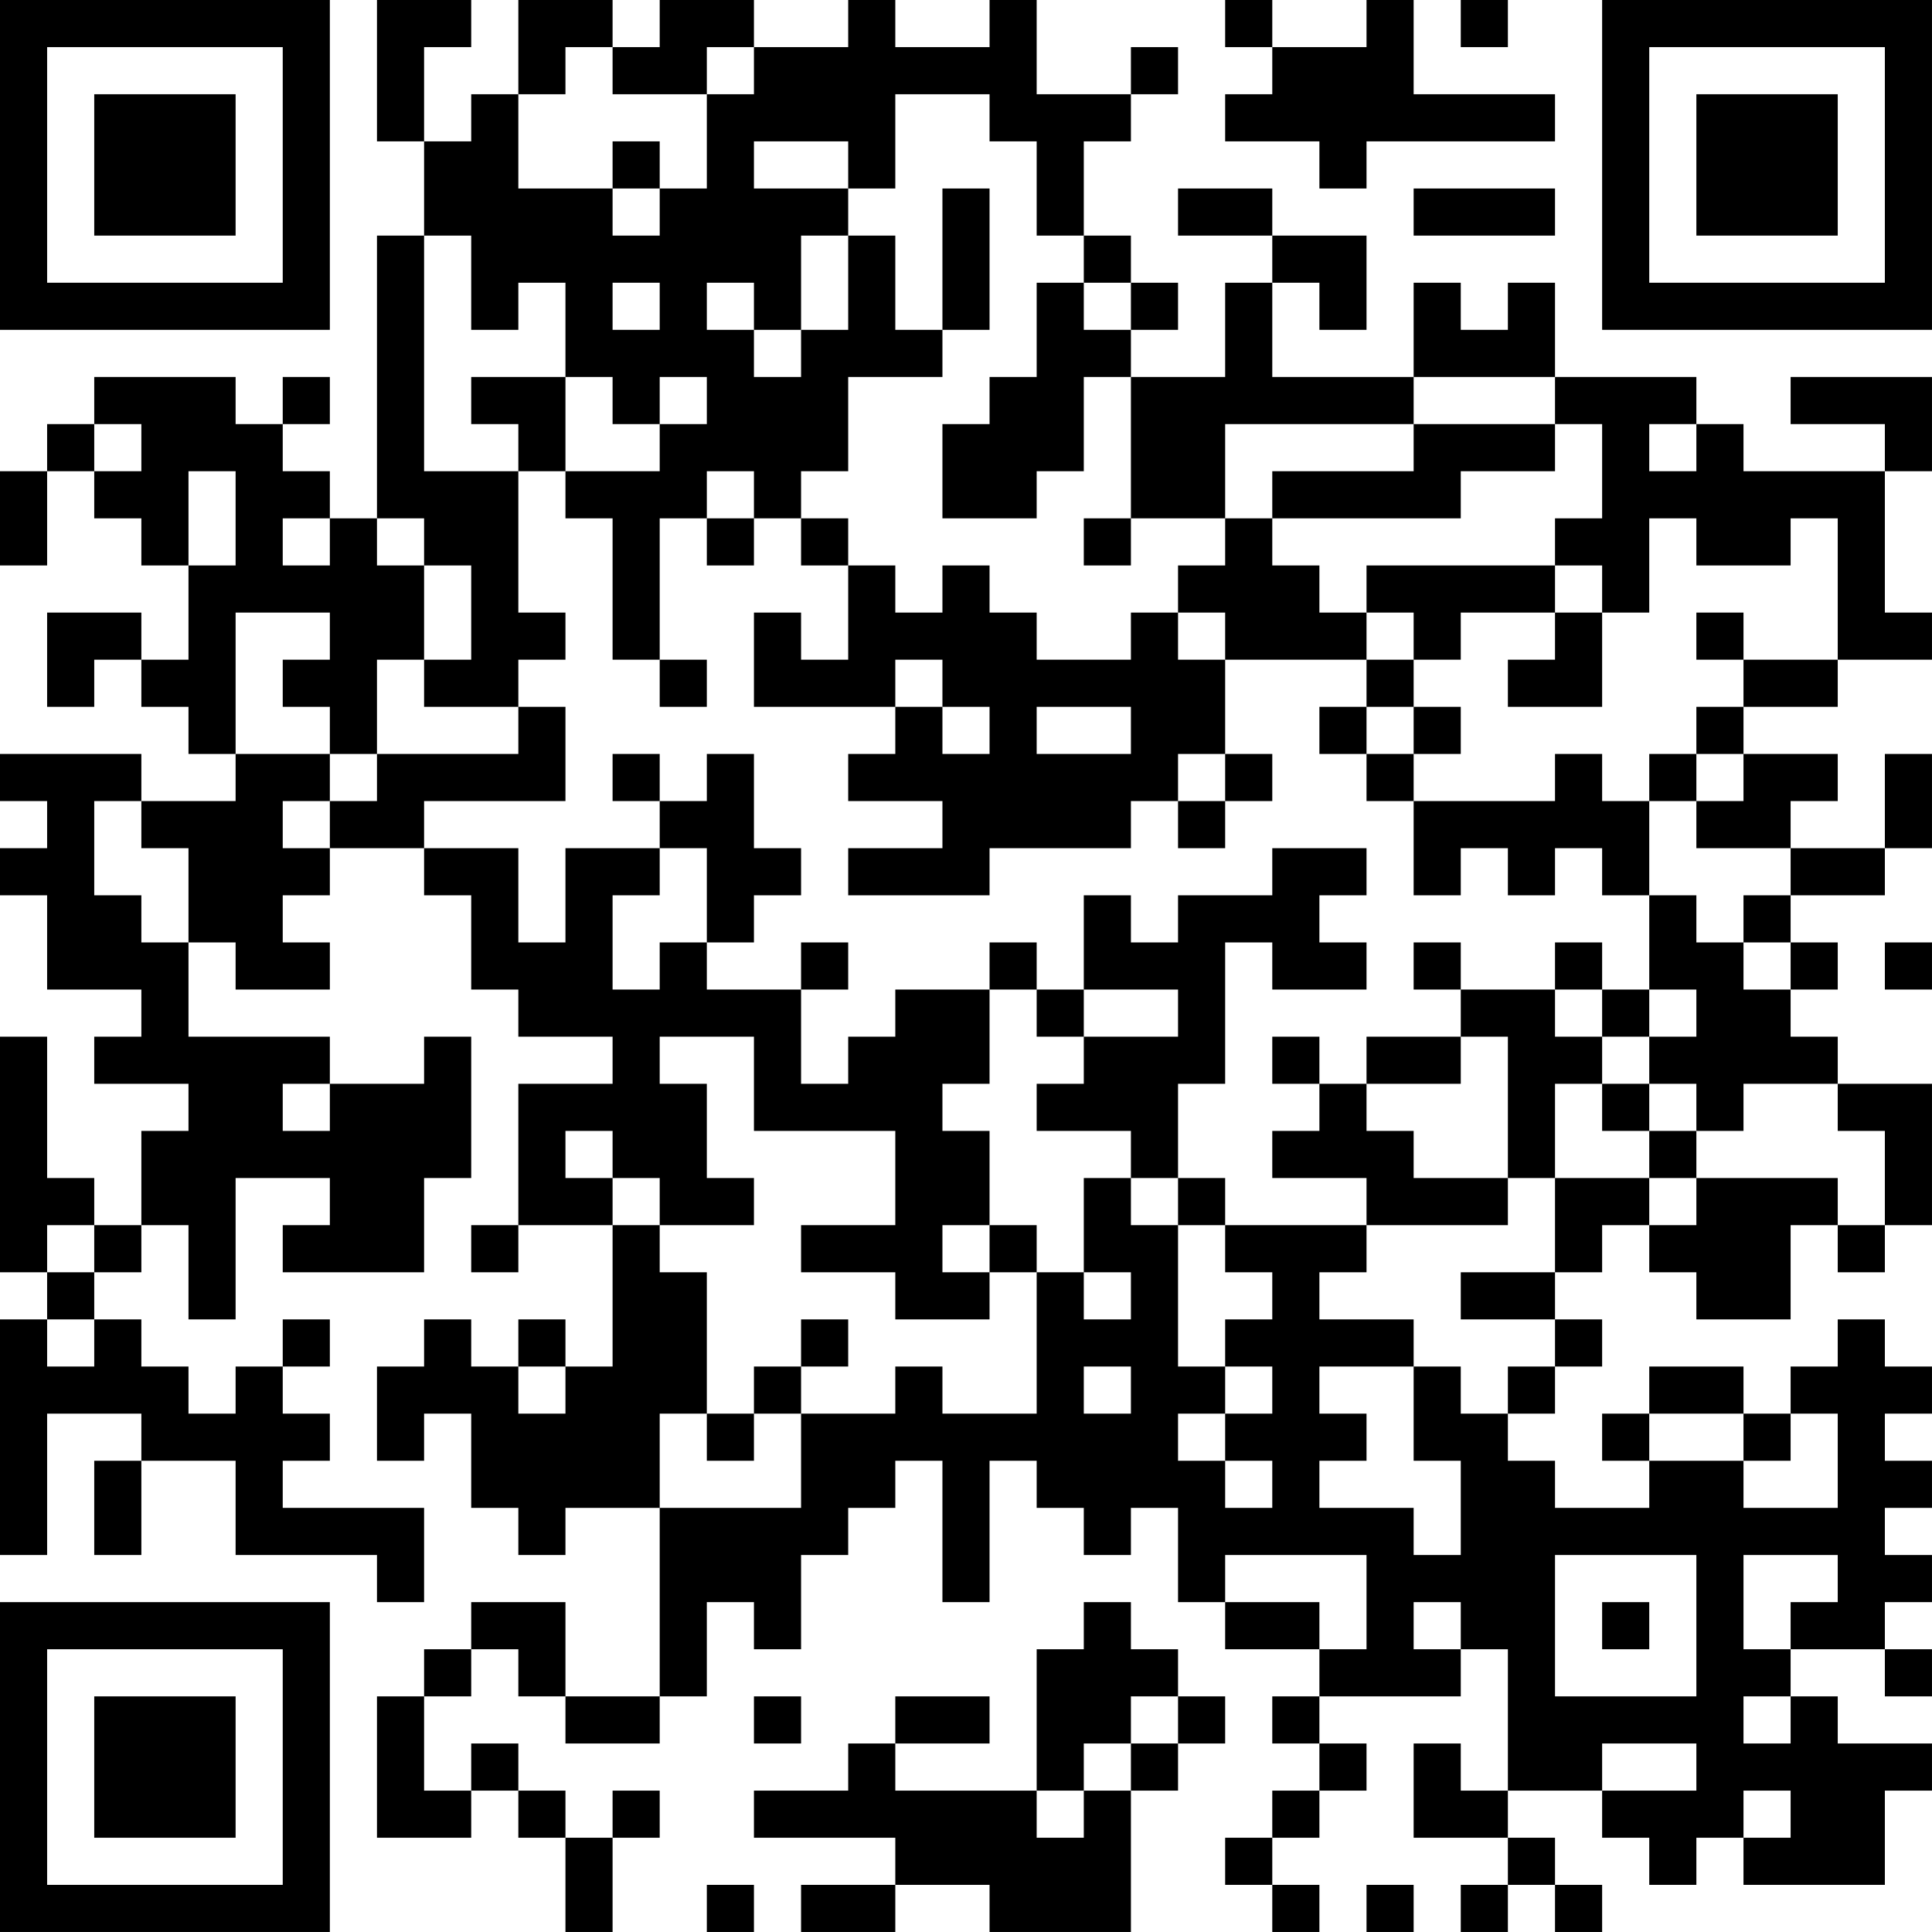 <?xml version="1.0" encoding="UTF-8"?>
<svg xmlns="http://www.w3.org/2000/svg" version="1.1" width="200" height="200" viewBox="0 0 200 200"><rect x="0" y="0" width="200" height="200" fill="#ffffff"/><g transform="scale(4.878)"><g transform="translate(0,0)"><path fill-rule="evenodd" d="M8 0L8 3L9 3L9 5L8 5L8 11L7 11L7 10L6 10L6 9L7 9L7 8L6 8L6 9L5 9L5 8L2 8L2 9L1 9L1 10L0 10L0 12L1 12L1 10L2 10L2 11L3 11L3 12L4 12L4 14L3 14L3 13L1 13L1 15L2 15L2 14L3 14L3 15L4 15L4 16L5 16L5 17L3 17L3 16L0 16L0 17L1 17L1 18L0 18L0 19L1 19L1 21L3 21L3 22L2 22L2 23L4 23L4 24L3 24L3 26L2 26L2 25L1 25L1 22L0 22L0 27L1 27L1 28L0 28L0 33L1 33L1 30L3 30L3 31L2 31L2 33L3 33L3 31L5 31L5 33L8 33L8 34L9 34L9 32L6 32L6 31L7 31L7 30L6 30L6 29L7 29L7 28L6 28L6 29L5 29L5 30L4 30L4 29L3 29L3 28L2 28L2 27L3 27L3 26L4 26L4 28L5 28L5 25L7 25L7 26L6 26L6 27L9 27L9 25L10 25L10 22L9 22L9 23L7 23L7 22L4 22L4 20L5 20L5 21L7 21L7 20L6 20L6 19L7 19L7 18L9 18L9 19L10 19L10 21L11 21L11 22L13 22L13 23L11 23L11 26L10 26L10 27L11 27L11 26L13 26L13 29L12 29L12 28L11 28L11 29L10 29L10 28L9 28L9 29L8 29L8 31L9 31L9 30L10 30L10 32L11 32L11 33L12 33L12 32L14 32L14 36L12 36L12 34L10 34L10 35L9 35L9 36L8 36L8 39L10 39L10 38L11 38L11 39L12 39L12 41L13 41L13 39L14 39L14 38L13 38L13 39L12 39L12 38L11 38L11 37L10 37L10 38L9 38L9 36L10 36L10 35L11 35L11 36L12 36L12 37L14 37L14 36L15 36L15 34L16 34L16 35L17 35L17 33L18 33L18 32L19 32L19 31L20 31L20 34L21 34L21 31L22 31L22 32L23 32L23 33L24 33L24 32L25 32L25 34L26 34L26 35L28 35L28 36L27 36L27 37L28 37L28 38L27 38L27 39L26 39L26 40L27 40L27 41L28 41L28 40L27 40L27 39L28 39L28 38L29 38L29 37L28 37L28 36L31 36L31 35L32 35L32 38L31 38L31 37L30 37L30 39L32 39L32 40L31 40L31 41L32 41L32 40L33 40L33 41L34 41L34 40L33 40L33 39L32 39L32 38L34 38L34 39L35 39L35 40L36 40L36 39L37 39L37 40L40 40L40 38L41 38L41 37L39 37L39 36L38 36L38 35L40 35L40 36L41 36L41 35L40 35L40 34L41 34L41 33L40 33L40 32L41 32L41 31L40 31L40 30L41 30L41 29L40 29L40 28L39 28L39 29L38 29L38 30L37 30L37 29L35 29L35 30L34 30L34 31L35 31L35 32L33 32L33 31L32 31L32 30L33 30L33 29L34 29L34 28L33 28L33 27L34 27L34 26L35 26L35 27L36 27L36 28L38 28L38 26L39 26L39 27L40 27L40 26L41 26L41 23L39 23L39 22L38 22L38 21L39 21L39 20L38 20L38 19L40 19L40 18L41 18L41 16L40 16L40 18L38 18L38 17L39 17L39 16L37 16L37 15L39 15L39 14L41 14L41 13L40 13L40 10L41 10L41 8L38 8L38 9L40 9L40 10L37 10L37 9L36 9L36 8L33 8L33 6L32 6L32 7L31 7L31 6L30 6L30 8L27 8L27 6L28 6L28 7L29 7L29 5L27 5L27 4L25 4L25 5L27 5L27 6L26 6L26 8L24 8L24 7L25 7L25 6L24 6L24 5L23 5L23 3L24 3L24 2L25 2L25 1L24 1L24 2L22 2L22 0L21 0L21 1L19 1L19 0L18 0L18 1L16 1L16 0L14 0L14 1L13 1L13 0L11 0L11 2L10 2L10 3L9 3L9 1L10 1L10 0ZM26 0L26 1L27 1L27 2L26 2L26 3L28 3L28 4L29 4L29 3L33 3L33 2L30 2L30 0L29 0L29 1L27 1L27 0ZM31 0L31 1L32 1L32 0ZM12 1L12 2L11 2L11 4L13 4L13 5L14 5L14 4L15 4L15 2L16 2L16 1L15 1L15 2L13 2L13 1ZM19 2L19 4L18 4L18 3L16 3L16 4L18 4L18 5L17 5L17 7L16 7L16 6L15 6L15 7L16 7L16 8L17 8L17 7L18 7L18 5L19 5L19 7L20 7L20 8L18 8L18 10L17 10L17 11L16 11L16 10L15 10L15 11L14 11L14 14L13 14L13 11L12 11L12 10L14 10L14 9L15 9L15 8L14 8L14 9L13 9L13 8L12 8L12 6L11 6L11 7L10 7L10 5L9 5L9 10L11 10L11 13L12 13L12 14L11 14L11 15L9 15L9 14L10 14L10 12L9 12L9 11L8 11L8 12L9 12L9 14L8 14L8 16L7 16L7 15L6 15L6 14L7 14L7 13L5 13L5 16L7 16L7 17L6 17L6 18L7 18L7 17L8 17L8 16L11 16L11 15L12 15L12 17L9 17L9 18L11 18L11 20L12 20L12 18L14 18L14 19L13 19L13 21L14 21L14 20L15 20L15 21L17 21L17 23L18 23L18 22L19 22L19 21L21 21L21 23L20 23L20 24L21 24L21 26L20 26L20 27L21 27L21 28L19 28L19 27L17 27L17 26L19 26L19 24L16 24L16 22L14 22L14 23L15 23L15 25L16 25L16 26L14 26L14 25L13 25L13 24L12 24L12 25L13 25L13 26L14 26L14 27L15 27L15 30L14 30L14 32L17 32L17 30L19 30L19 29L20 29L20 30L22 30L22 27L23 27L23 28L24 28L24 27L23 27L23 25L24 25L24 26L25 26L25 29L26 29L26 30L25 30L25 31L26 31L26 32L27 32L27 31L26 31L26 30L27 30L27 29L26 29L26 28L27 28L27 27L26 27L26 26L29 26L29 27L28 27L28 28L30 28L30 29L28 29L28 30L29 30L29 31L28 31L28 32L30 32L30 33L31 33L31 31L30 31L30 29L31 29L31 30L32 30L32 29L33 29L33 28L31 28L31 27L33 27L33 25L35 25L35 26L36 26L36 25L39 25L39 26L40 26L40 24L39 24L39 23L37 23L37 24L36 24L36 23L35 23L35 22L36 22L36 21L35 21L35 19L36 19L36 20L37 20L37 21L38 21L38 20L37 20L37 19L38 19L38 18L36 18L36 17L37 17L37 16L36 16L36 15L37 15L37 14L39 14L39 11L38 11L38 12L36 12L36 11L35 11L35 13L34 13L34 12L33 12L33 11L34 11L34 9L33 9L33 8L30 8L30 9L26 9L26 11L24 11L24 8L23 8L23 10L22 10L22 11L20 11L20 9L21 9L21 8L22 8L22 6L23 6L23 7L24 7L24 6L23 6L23 5L22 5L22 3L21 3L21 2ZM13 3L13 4L14 4L14 3ZM20 4L20 7L21 7L21 4ZM30 4L30 5L33 5L33 4ZM13 6L13 7L14 7L14 6ZM10 8L10 9L11 9L11 10L12 10L12 8ZM2 9L2 10L3 10L3 9ZM30 9L30 10L27 10L27 11L26 11L26 12L25 12L25 13L24 13L24 14L22 14L22 13L21 13L21 12L20 12L20 13L19 13L19 12L18 12L18 11L17 11L17 12L18 12L18 14L17 14L17 13L16 13L16 15L19 15L19 16L18 16L18 17L20 17L20 18L18 18L18 19L21 19L21 18L24 18L24 17L25 17L25 18L26 18L26 17L27 17L27 16L26 16L26 14L29 14L29 15L28 15L28 16L29 16L29 17L30 17L30 19L31 19L31 18L32 18L32 19L33 19L33 18L34 18L34 19L35 19L35 17L36 17L36 16L35 16L35 17L34 17L34 16L33 16L33 17L30 17L30 16L31 16L31 15L30 15L30 14L31 14L31 13L33 13L33 14L32 14L32 15L34 15L34 13L33 13L33 12L29 12L29 13L28 13L28 12L27 12L27 11L31 11L31 10L33 10L33 9ZM35 9L35 10L36 10L36 9ZM4 10L4 12L5 12L5 10ZM6 11L6 12L7 12L7 11ZM15 11L15 12L16 12L16 11ZM23 11L23 12L24 12L24 11ZM25 13L25 14L26 14L26 13ZM29 13L29 14L30 14L30 13ZM36 13L36 14L37 14L37 13ZM14 14L14 15L15 15L15 14ZM19 14L19 15L20 15L20 16L21 16L21 15L20 15L20 14ZM22 15L22 16L24 16L24 15ZM29 15L29 16L30 16L30 15ZM13 16L13 17L14 17L14 18L15 18L15 20L16 20L16 19L17 19L17 18L16 18L16 16L15 16L15 17L14 17L14 16ZM25 16L25 17L26 17L26 16ZM2 17L2 19L3 19L3 20L4 20L4 18L3 18L3 17ZM27 18L27 19L25 19L25 20L24 20L24 19L23 19L23 21L22 21L22 20L21 20L21 21L22 21L22 22L23 22L23 23L22 23L22 24L24 24L24 25L25 25L25 26L26 26L26 25L25 25L25 23L26 23L26 20L27 20L27 21L29 21L29 20L28 20L28 19L29 19L29 18ZM17 20L17 21L18 21L18 20ZM30 20L30 21L31 21L31 22L29 22L29 23L28 23L28 22L27 22L27 23L28 23L28 24L27 24L27 25L29 25L29 26L32 26L32 25L33 25L33 23L34 23L34 24L35 24L35 25L36 25L36 24L35 24L35 23L34 23L34 22L35 22L35 21L34 21L34 20L33 20L33 21L31 21L31 20ZM40 20L40 21L41 21L41 20ZM23 21L23 22L25 22L25 21ZM33 21L33 22L34 22L34 21ZM31 22L31 23L29 23L29 24L30 24L30 25L32 25L32 22ZM6 23L6 24L7 24L7 23ZM1 26L1 27L2 27L2 26ZM21 26L21 27L22 27L22 26ZM1 28L1 29L2 29L2 28ZM17 28L17 29L16 29L16 30L15 30L15 31L16 31L16 30L17 30L17 29L18 29L18 28ZM11 29L11 30L12 30L12 29ZM23 29L23 30L24 30L24 29ZM35 30L35 31L37 31L37 32L39 32L39 30L38 30L38 31L37 31L37 30ZM26 33L26 34L28 34L28 35L29 35L29 33ZM33 33L33 36L36 36L36 33ZM37 33L37 35L38 35L38 34L39 34L39 33ZM23 34L23 35L22 35L22 38L19 38L19 37L21 37L21 36L19 36L19 37L18 37L18 38L16 38L16 39L19 39L19 40L17 40L17 41L19 41L19 40L21 40L21 41L24 41L24 38L25 38L25 37L26 37L26 36L25 36L25 35L24 35L24 34ZM30 34L30 35L31 35L31 34ZM34 34L34 35L35 35L35 34ZM16 36L16 37L17 37L17 36ZM24 36L24 37L23 37L23 38L22 38L22 39L23 39L23 38L24 38L24 37L25 37L25 36ZM37 36L37 37L38 37L38 36ZM34 37L34 38L36 38L36 37ZM37 38L37 39L38 39L38 38ZM15 40L15 41L16 41L16 40ZM29 40L29 41L30 41L30 40ZM0 0L0 7L7 7L7 0ZM1 1L1 6L6 6L6 1ZM2 2L2 5L5 5L5 2ZM34 0L34 7L41 7L41 0ZM35 1L35 6L40 6L40 1ZM36 2L36 5L39 5L39 2ZM0 34L0 41L7 41L7 34ZM1 35L1 40L6 40L6 35ZM2 36L2 39L5 39L5 36Z" fill="#000000"/></g></g></svg>
